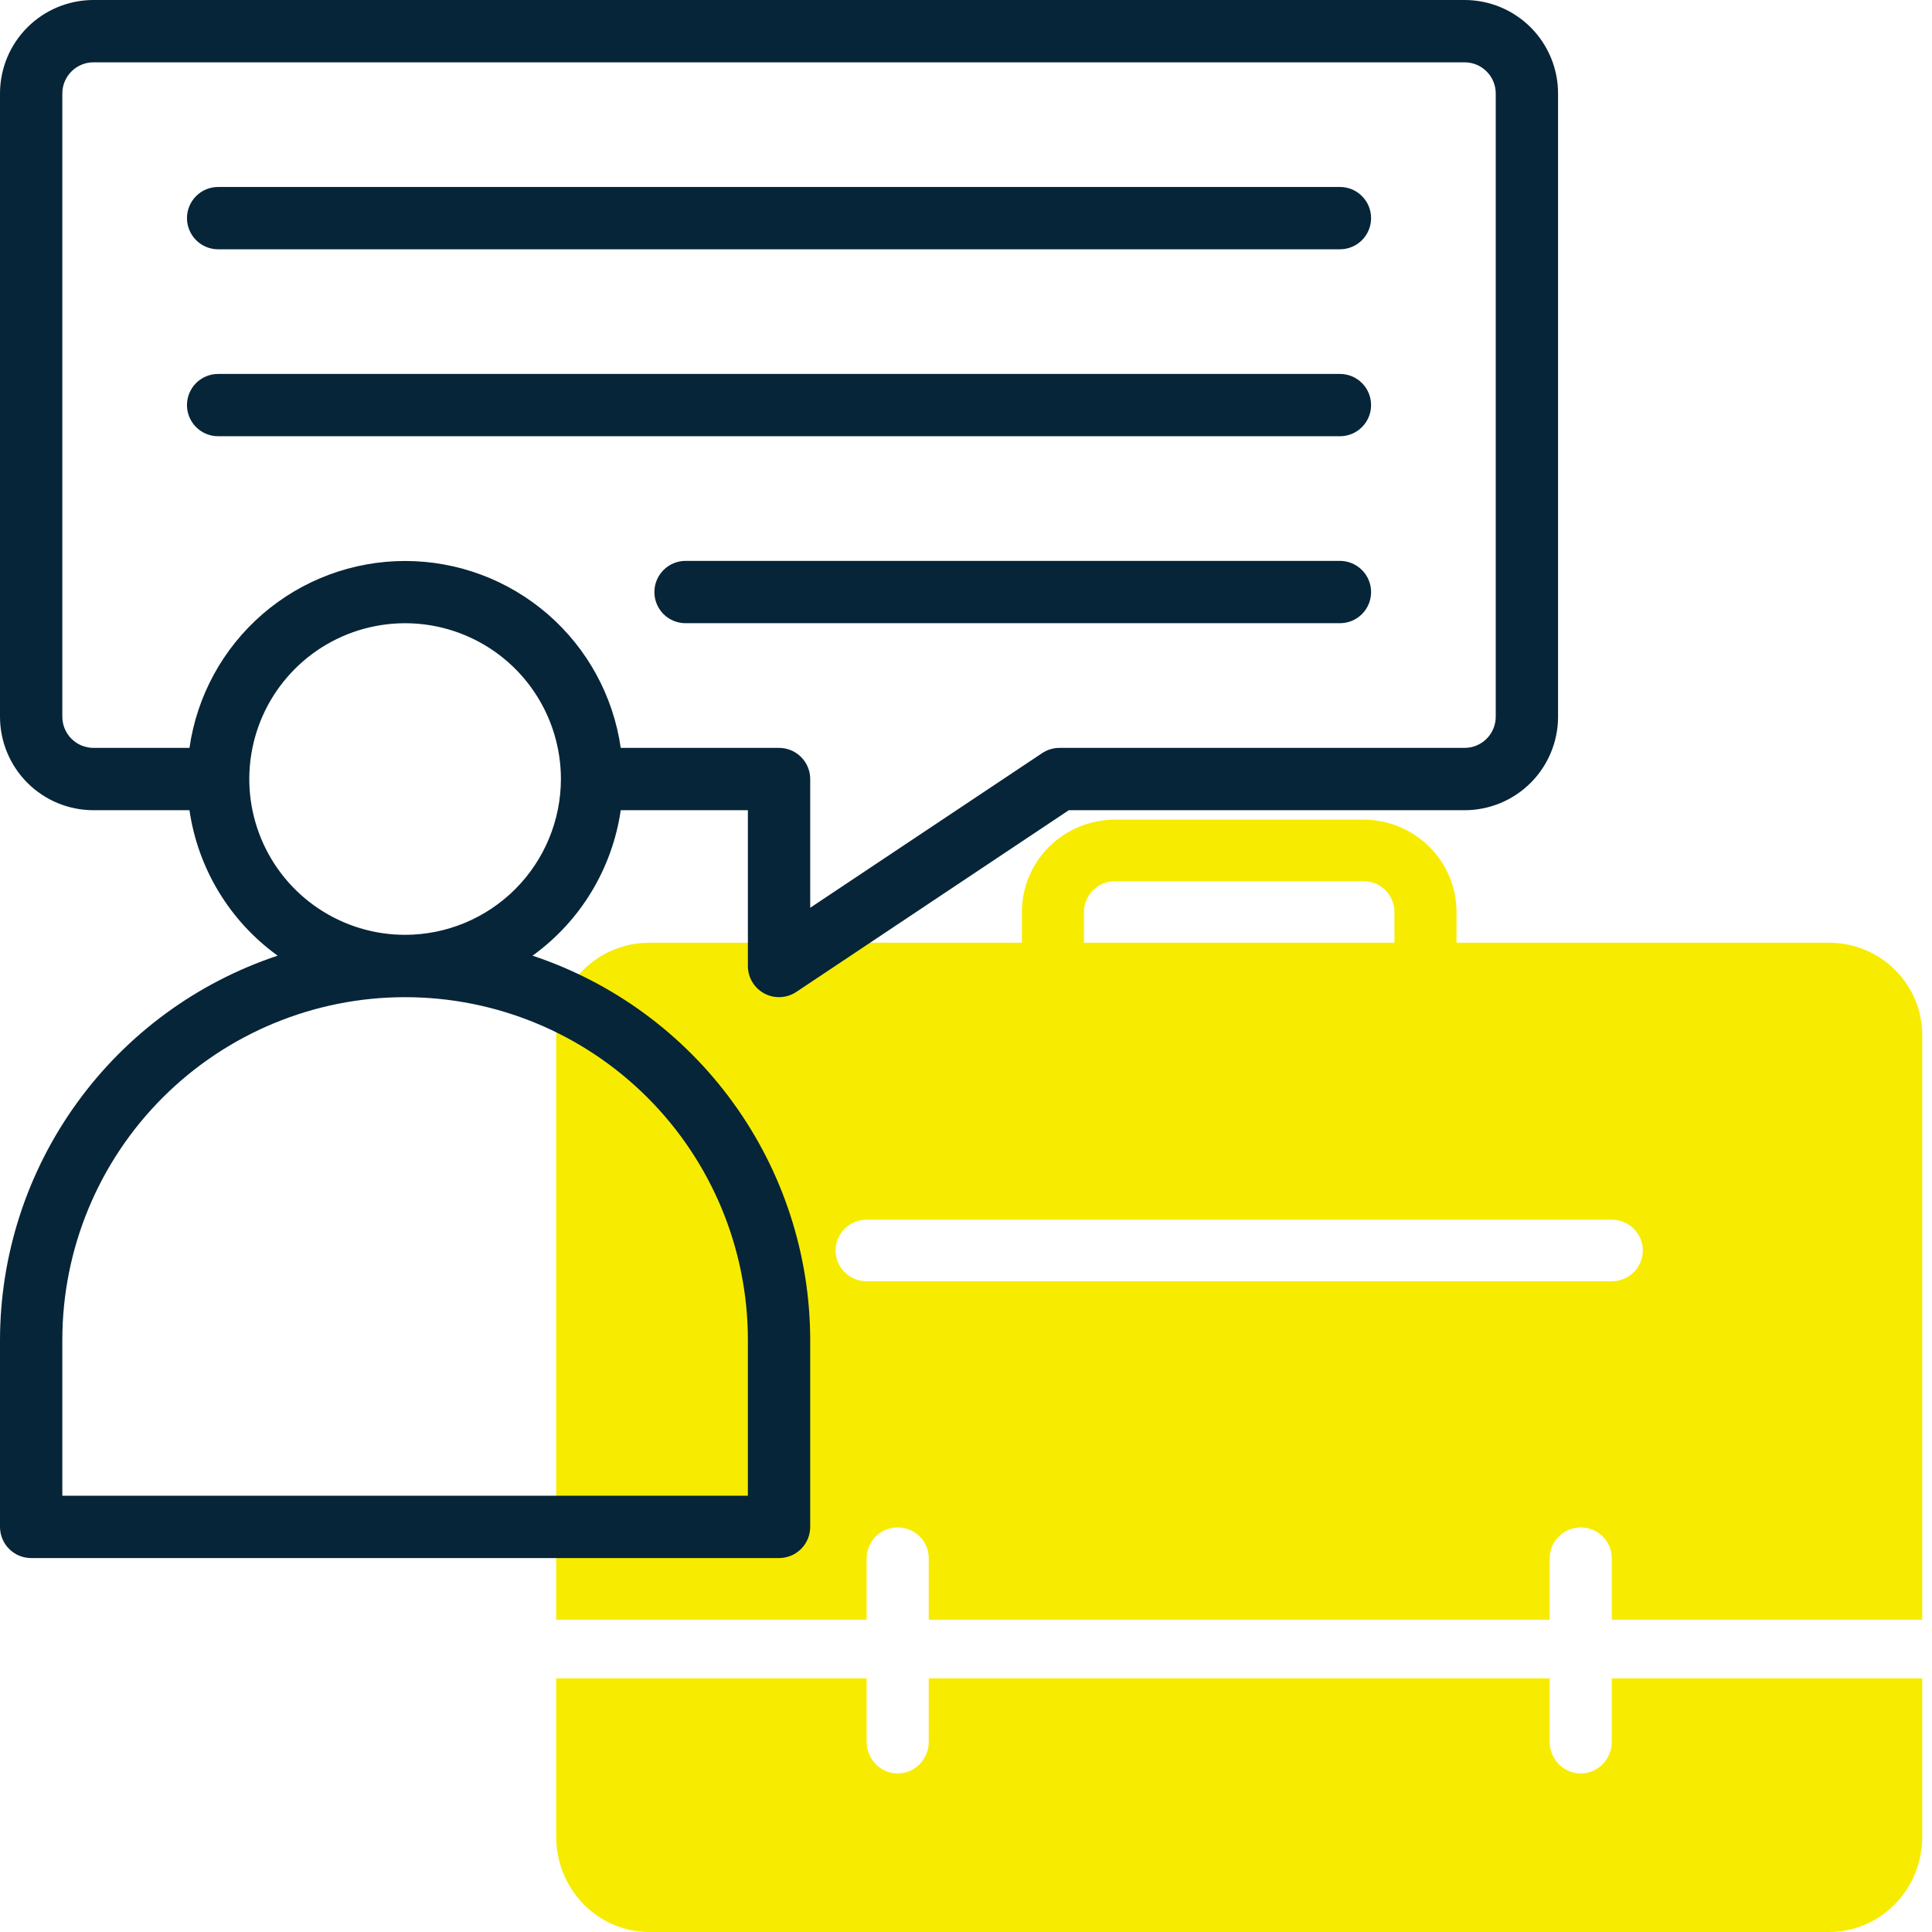 <svg width="58" height="58" viewBox="0 0 58 58" fill="none" xmlns="http://www.w3.org/2000/svg">
<path d="M26.017 46.779C26.017 46.533 26.116 46.298 26.291 46.125C26.465 45.952 26.702 45.855 26.95 45.855C27.197 45.855 27.434 45.952 27.609 46.125C27.783 46.298 27.882 46.533 27.882 46.779V48.626H46.523V46.779C46.523 46.533 46.621 46.298 46.796 46.125C46.97 45.952 47.207 45.855 47.455 45.855C47.702 45.855 47.939 45.952 48.114 46.125C48.288 46.298 48.387 46.533 48.387 46.779V48.626H57.707V31.073C57.707 30.338 57.413 29.633 56.888 29.113C56.364 28.593 55.653 28.301 54.911 28.301H43.726V27.378C43.726 26.642 43.432 25.938 42.907 25.418C42.383 24.898 41.672 24.606 40.93 24.606H33.474C32.732 24.606 32.021 24.898 31.497 25.418C30.972 25.938 30.678 26.642 30.678 27.378V28.301H19.493C18.752 28.301 18.04 28.593 17.516 29.113C16.992 29.633 16.697 30.338 16.697 31.073V48.626H26.017V46.779ZM32.542 27.378C32.542 27.133 32.64 26.898 32.815 26.724C32.99 26.551 33.227 26.454 33.474 26.454H40.93C41.178 26.454 41.415 26.551 41.589 26.724C41.764 26.898 41.862 27.133 41.862 27.378V28.301H32.542V27.378ZM26.017 36.616H48.387C48.634 36.616 48.871 36.713 49.046 36.887C49.221 37.06 49.319 37.295 49.319 37.54C49.319 37.785 49.221 38.02 49.046 38.193C48.871 38.366 48.634 38.464 48.387 38.464H26.017C25.77 38.464 25.533 38.366 25.358 38.193C25.184 38.02 25.085 37.785 25.085 37.54C25.085 37.295 25.184 37.06 25.358 36.887C25.533 36.713 25.77 36.616 26.017 36.616Z" fill="#F7EC00"/>
<path d="M48.387 52.288C48.387 52.54 48.288 52.783 48.114 52.961C47.939 53.14 47.702 53.24 47.455 53.24C47.207 53.24 46.97 53.14 46.796 52.961C46.621 52.783 46.523 52.54 46.523 52.288V50.384H27.882V52.288C27.882 52.54 27.783 52.783 27.609 52.961C27.434 53.14 27.197 53.24 26.95 53.24C26.702 53.24 26.465 53.14 26.291 52.961C26.116 52.783 26.017 52.54 26.017 52.288V50.384H16.697V55.144C16.697 55.901 16.992 56.628 17.516 57.164C18.04 57.699 18.752 58 19.493 58H54.911C55.653 58 56.364 57.699 56.888 57.164C57.413 56.628 57.707 55.901 57.707 55.144V50.384H48.387V52.288Z" fill="#F7EC00"/>
<path d="M43.968 0H2.806C2.062 0 1.348 0.296 0.822 0.822C0.296 1.348 0 2.062 0 2.806V21.516C0 22.26 0.296 22.974 0.822 23.501C1.348 24.027 2.062 24.323 2.806 24.323H5.688C5.814 25.191 6.113 26.025 6.568 26.775C7.023 27.526 7.624 28.177 8.335 28.69C5.912 29.496 3.803 31.043 2.307 33.114C0.811 35.184 0.004 37.672 0 40.226V45.839C0 46.087 0.099 46.325 0.274 46.5C0.449 46.676 0.687 46.774 0.935 46.774H23.387C23.635 46.774 23.873 46.676 24.049 46.5C24.224 46.325 24.323 46.087 24.323 45.839V40.226C24.319 37.672 23.512 35.184 22.016 33.114C20.52 31.043 18.411 29.496 15.987 28.69C16.699 28.177 17.3 27.526 17.755 26.775C18.209 26.025 18.509 25.191 18.635 24.323H22.452V29C22.452 29.169 22.497 29.336 22.585 29.481C22.672 29.626 22.796 29.745 22.946 29.825C23.095 29.905 23.263 29.943 23.433 29.934C23.602 29.926 23.765 29.872 23.906 29.778L32.087 24.323H43.968C44.712 24.323 45.426 24.027 45.952 23.501C46.478 22.974 46.774 22.26 46.774 21.516V2.806C46.774 2.062 46.478 1.348 45.952 0.822C45.426 0.296 44.712 0 43.968 0ZM22.452 40.226V44.903H1.871V40.226C1.871 37.497 2.955 34.879 4.885 32.95C6.815 31.02 9.432 29.936 12.161 29.936C14.89 29.936 17.508 31.02 19.438 32.95C21.367 34.879 22.452 37.497 22.452 40.226ZM12.161 28.064C11.236 28.064 10.332 27.79 9.563 27.276C8.793 26.762 8.194 26.032 7.84 25.177C7.486 24.322 7.393 23.382 7.574 22.475C7.754 21.567 8.2 20.734 8.854 20.08C9.508 19.425 10.341 18.98 11.249 18.8C12.156 18.619 13.097 18.712 13.951 19.066C14.806 19.42 15.537 20.019 16.05 20.788C16.564 21.558 16.839 22.462 16.839 23.387C16.837 24.627 16.344 25.816 15.467 26.693C14.59 27.57 13.401 28.063 12.161 28.064ZM44.903 21.516C44.903 21.764 44.805 22.002 44.629 22.178C44.454 22.353 44.216 22.452 43.968 22.452H31.806C31.622 22.452 31.441 22.507 31.287 22.609L24.323 27.252V23.387C24.323 23.139 24.224 22.901 24.049 22.726C23.873 22.55 23.635 22.452 23.387 22.452H18.635C18.411 20.894 17.634 19.47 16.445 18.439C15.255 17.409 13.735 16.841 12.161 16.841C10.588 16.841 9.067 17.409 7.878 18.439C6.689 19.47 5.911 20.894 5.688 22.452H2.806C2.558 22.452 2.32 22.353 2.145 22.178C1.97 22.002 1.871 21.764 1.871 21.516V2.806C1.871 2.558 1.97 2.32 2.145 2.145C2.32 1.97 2.558 1.871 2.806 1.871H43.968C44.216 1.871 44.454 1.97 44.629 2.145C44.805 2.32 44.903 2.558 44.903 2.806V21.516Z" fill="#072538"/>
<path d="M40.226 5.613H6.548C6.3 5.613 6.062 5.711 5.887 5.887C5.712 6.062 5.613 6.3 5.613 6.548C5.613 6.796 5.712 7.034 5.887 7.21C6.062 7.385 6.3 7.484 6.548 7.484H40.226C40.474 7.484 40.712 7.385 40.887 7.21C41.063 7.034 41.161 6.796 41.161 6.548C41.161 6.3 41.063 6.062 40.887 5.887C40.712 5.711 40.474 5.613 40.226 5.613Z" fill="#072538"/>
<path d="M40.226 11.226H6.548C6.3 11.226 6.062 11.324 5.887 11.499C5.712 11.675 5.613 11.913 5.613 12.161C5.613 12.409 5.712 12.647 5.887 12.822C6.062 12.998 6.3 13.096 6.548 13.096H40.226C40.474 13.096 40.712 12.998 40.887 12.822C41.063 12.647 41.161 12.409 41.161 12.161C41.161 11.913 41.063 11.675 40.887 11.499C40.712 11.324 40.474 11.226 40.226 11.226Z" fill="#072538"/>
<path d="M40.226 16.838H20.581C20.332 16.838 20.094 16.937 19.919 17.113C19.744 17.288 19.645 17.526 19.645 17.774C19.645 18.022 19.744 18.26 19.919 18.436C20.094 18.611 20.332 18.709 20.581 18.709H40.226C40.474 18.709 40.712 18.611 40.887 18.436C41.063 18.26 41.161 18.022 41.161 17.774C41.161 17.526 41.063 17.288 40.887 17.113C40.712 16.937 40.474 16.838 40.226 16.838Z" fill="#072538"/>
</svg>
